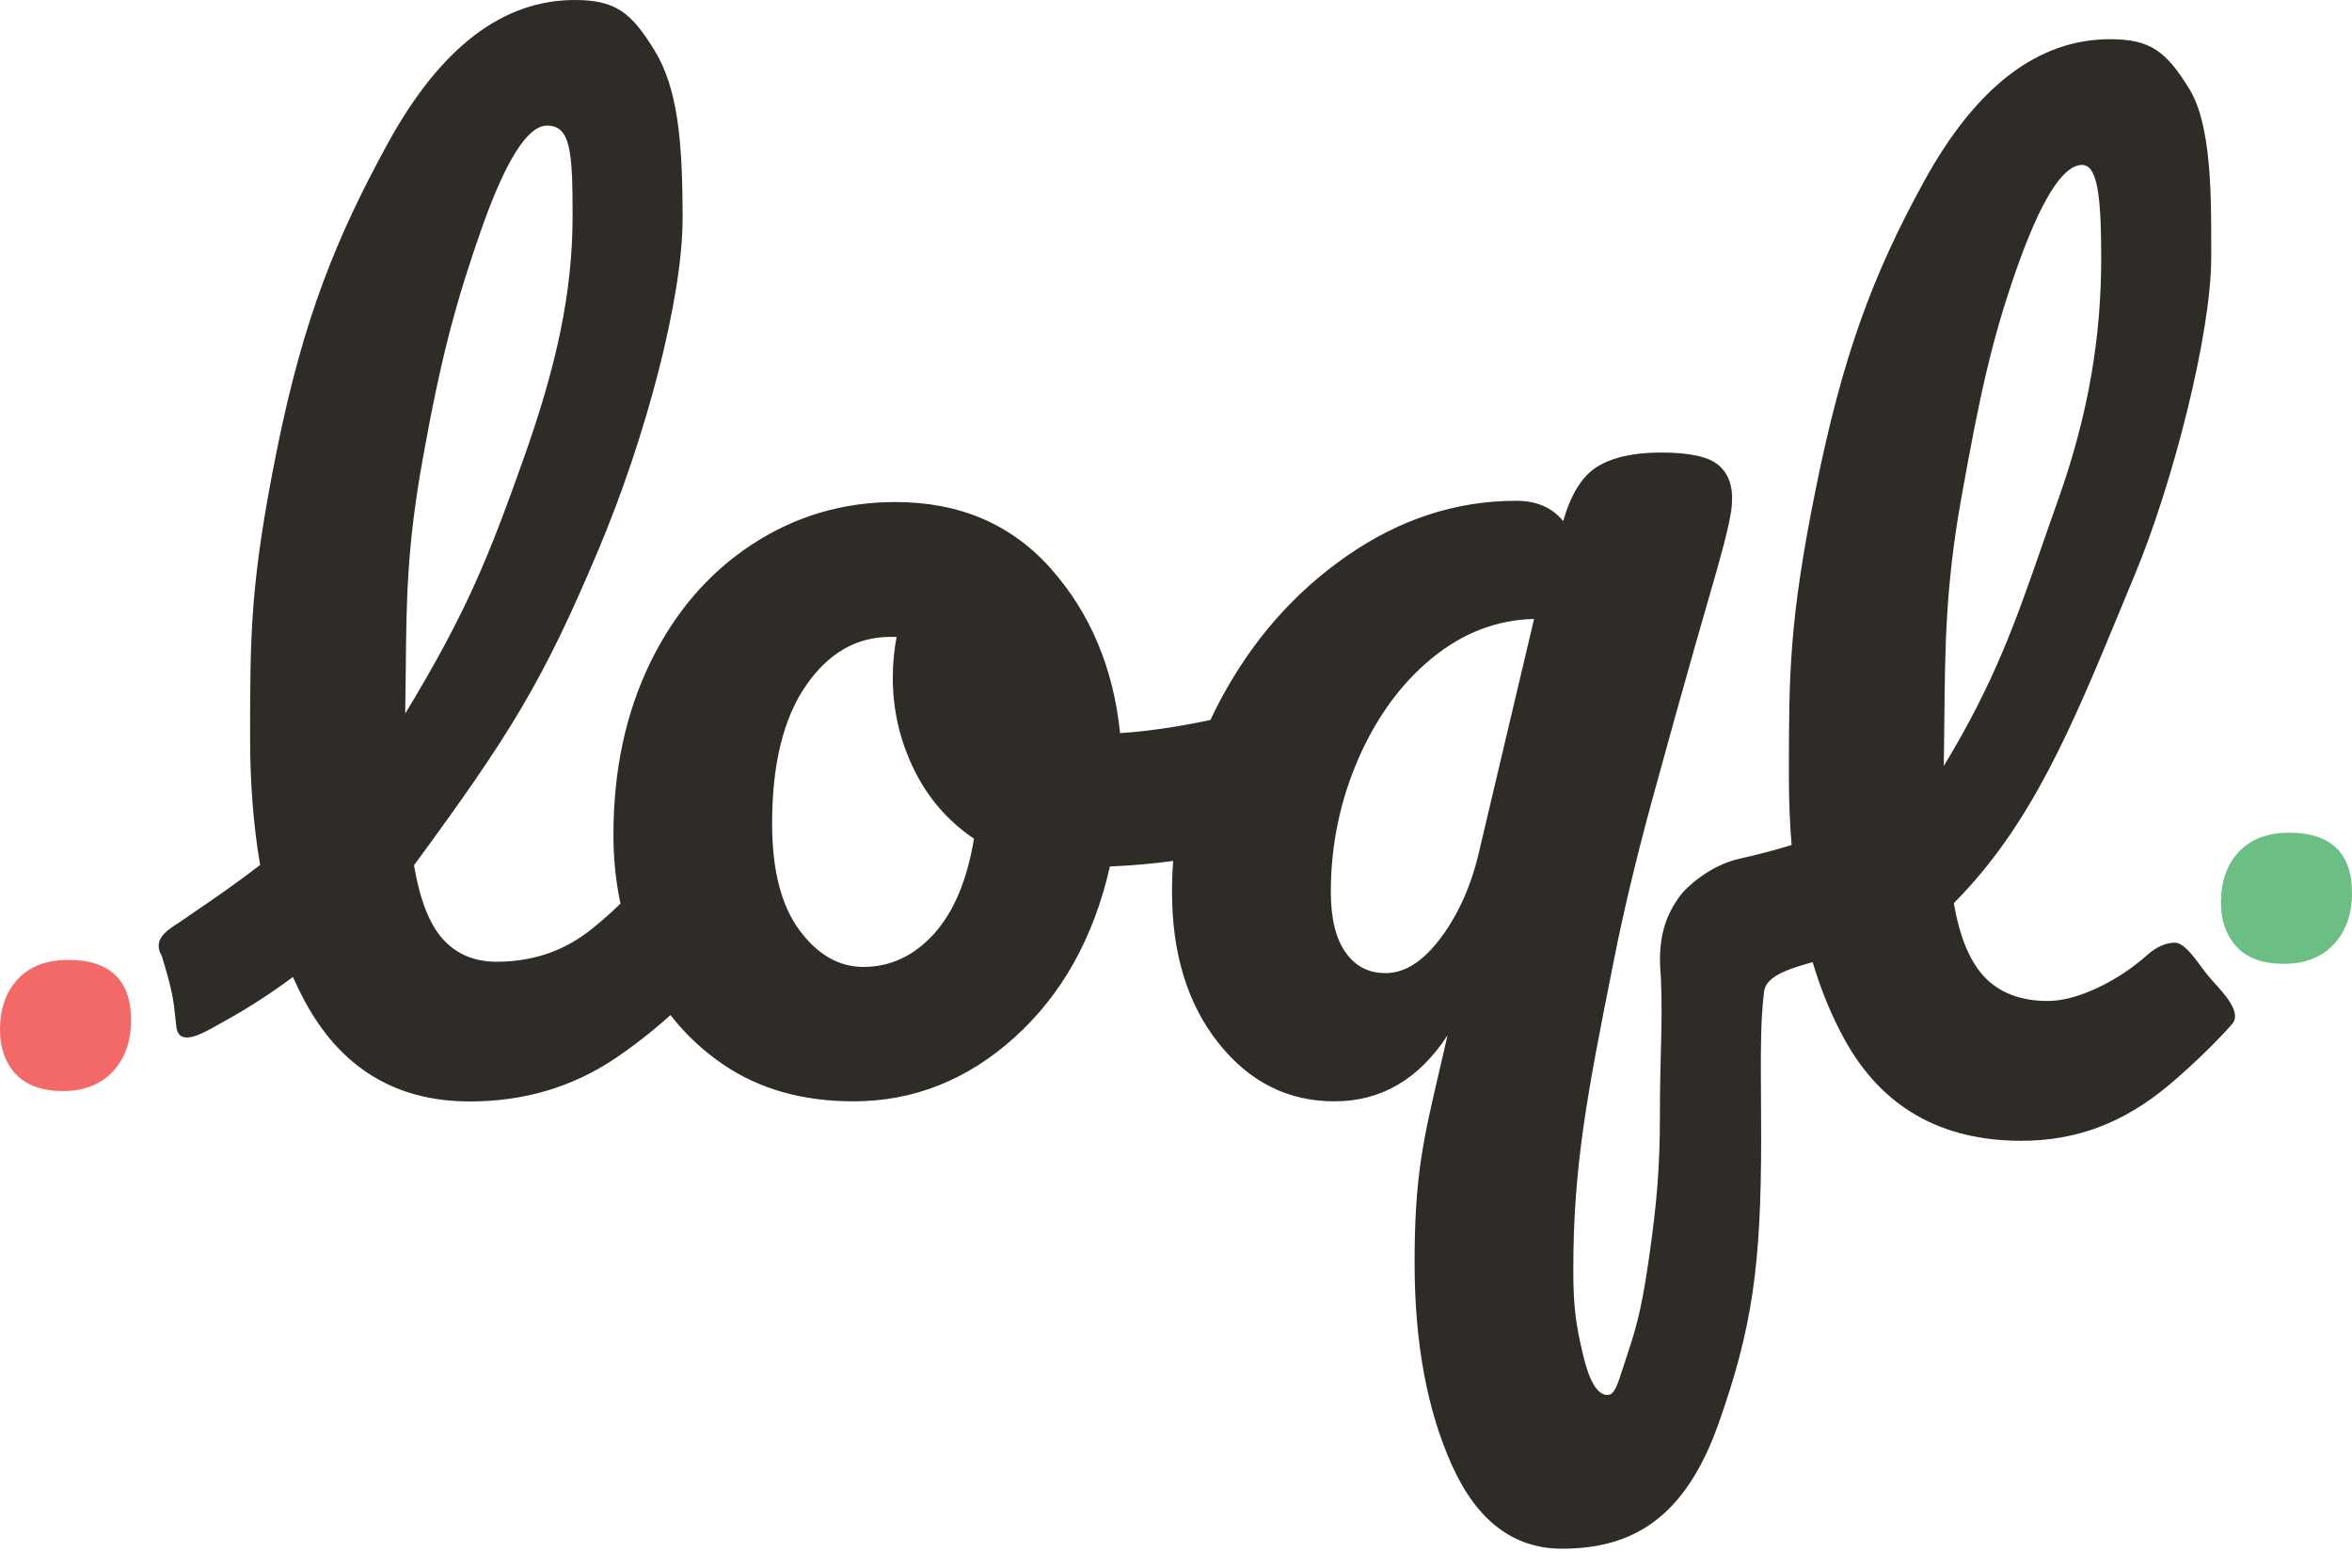 <svg width="75" height="50" viewBox="0 0 75 50" fill="none" xmlns="http://www.w3.org/2000/svg">
<g clip-path="url(#clip0)">
<path fill-rule="evenodd" clip-rule="evenodd" d="M19.561 26.624C19.561 27.383 19.636 28.115 19.786 28.82C19.408 29.184 19.063 29.485 18.749 29.723C17.916 30.357 16.942 30.674 15.835 30.674C15.134 30.674 14.566 30.438 14.135 29.966C13.7 29.494 13.39 28.706 13.202 27.601C13.203 27.599 13.204 27.599 13.205 27.598L13.205 27.593C16.253 23.44 17.311 21.75 19.092 17.513C20.597 13.939 21.767 9.513 21.767 6.964C21.767 4.445 21.604 2.796 20.863 1.593C20.121 0.391 19.623 0 18.329 0C16.031 0 14.054 1.512 12.386 4.537C10.727 7.562 9.683 10.133 8.831 14.345C7.982 18.557 7.975 20.217 7.975 23.511C7.975 24.987 8.082 26.346 8.295 27.587C7.467 28.225 6.741 28.719 6.279 29.033C6.115 29.145 5.984 29.234 5.895 29.299C5.833 29.343 5.763 29.388 5.691 29.435C5.308 29.682 4.853 29.975 5.161 30.494C5.506 31.631 5.531 31.873 5.603 32.563C5.609 32.618 5.615 32.675 5.622 32.736C5.693 33.403 6.432 32.981 6.979 32.669C7.048 32.63 7.113 32.593 7.175 32.559C7.952 32.133 8.679 31.651 9.341 31.16C9.453 31.411 9.572 31.655 9.697 31.892C10.845 34.049 12.608 35.13 14.983 35.13C16.709 35.13 18.255 34.673 19.62 33.754C20.226 33.345 20.813 32.885 21.38 32.374C21.853 32.983 22.414 33.51 23.065 33.953C24.212 34.735 25.595 35.126 27.215 35.126C29.129 35.126 30.844 34.448 32.356 33.083C33.865 31.718 34.879 29.903 35.392 27.635C36.085 27.607 36.758 27.548 37.41 27.458C37.385 27.785 37.373 28.114 37.373 28.446C37.373 30.416 37.867 32.021 38.852 33.264C39.837 34.507 41.069 35.126 42.555 35.126C44.038 35.126 45.24 34.426 46.159 33.02C46.068 33.421 45.982 33.788 45.903 34.129C45.373 36.401 45.108 37.537 45.108 40.283C45.108 42.821 45.506 44.975 46.303 46.742C47.1 48.509 48.269 49.394 49.807 49.394C52.075 49.394 53.743 48.405 54.809 45.381C55.875 42.356 56.159 40.375 56.159 36.299C56.159 35.858 56.156 35.439 56.154 35.041V35.041V35.041C56.145 33.656 56.138 32.536 56.247 31.685C56.265 31.177 56.891 30.939 57.801 30.686C58.071 31.591 58.412 32.417 58.825 33.164C60.013 35.311 61.891 36.384 64.454 36.384C66.236 36.384 67.715 35.805 69.12 34.643C69.932 33.968 70.858 33.044 71.189 32.644C71.475 32.299 70.947 31.717 70.601 31.336C70.545 31.274 70.494 31.218 70.452 31.169C70.376 31.08 70.291 30.966 70.202 30.845L70.202 30.845C69.935 30.484 69.623 30.063 69.353 30.066C69.058 30.066 68.759 30.202 68.46 30.468C67.973 30.899 67.438 31.25 66.859 31.519C66.276 31.788 65.756 31.925 65.299 31.925C64.462 31.925 63.798 31.681 63.314 31.194C62.833 30.709 62.494 29.917 62.306 28.816C62.319 28.8 62.331 28.783 62.343 28.765C64.784 26.288 66.069 23.178 67.608 19.457L67.608 19.457C67.758 19.091 67.912 18.72 68.069 18.343C69.279 15.444 70.511 10.649 70.511 8.215L70.511 7.925C70.514 6.258 70.517 3.979 69.817 2.844C69.076 1.641 68.578 1.25 67.283 1.25C64.989 1.25 63.012 2.763 61.352 5.787C59.692 8.812 58.752 11.383 57.9 15.595C57.051 19.808 57.044 21.468 57.044 24.762C57.044 25.523 57.073 26.253 57.13 26.951C56.487 27.149 55.916 27.287 55.469 27.388C54.488 27.605 53.739 28.347 53.588 28.55C53.093 29.214 52.846 29.962 52.961 31.154C53 32.073 52.983 32.717 52.962 33.51V33.51V33.51V33.51C52.948 34.073 52.931 34.711 52.931 35.576C52.931 37.306 52.821 38.417 52.607 39.955C52.389 41.493 52.23 42.197 51.92 43.116C51.859 43.297 51.806 43.461 51.76 43.607C51.571 44.196 51.476 44.492 51.26 44.492C50.936 44.492 50.674 44.053 50.471 43.175C50.268 42.297 50.169 41.762 50.169 40.519C50.169 37.196 50.6 34.946 51.463 30.626C51.762 29.114 52.16 27.443 52.658 25.606C53.16 23.773 53.625 22.098 54.056 20.586C54.163 20.21 54.385 19.431 54.724 18.259C55.059 17.085 55.229 16.337 55.229 16.012C55.259 15.499 55.115 15.108 54.805 14.839C54.495 14.57 53.883 14.433 52.964 14.433C52.101 14.433 51.426 14.585 50.939 14.88C50.456 15.178 50.091 15.758 49.848 16.621C49.497 16.189 48.999 15.972 48.35 15.972C46.432 15.972 44.628 16.562 42.943 17.735C41.253 18.908 39.907 20.453 38.892 22.371C38.789 22.568 38.69 22.765 38.597 22.964C37.528 23.189 36.568 23.328 35.717 23.382C35.503 21.302 34.765 19.553 33.511 18.137C32.253 16.72 30.601 16.012 28.55 16.012C26.875 16.012 25.348 16.466 23.972 17.37C22.596 18.273 21.516 19.531 20.734 21.136C19.952 22.744 19.561 24.573 19.561 26.624ZM15.33 7.37C14.548 9.612 14.069 11.346 13.475 14.666C12.978 17.444 12.961 19.104 12.939 21.359C12.934 21.799 12.93 22.261 12.921 22.759C14.921 19.461 15.603 17.691 16.662 14.725C17.761 11.652 18.259 9.303 18.259 6.876C18.259 4.825 18.196 4.006 17.44 4.006C16.817 4.01 16.112 5.131 15.33 7.37ZM29.782 29.785C30.416 29.084 30.84 28.07 31.058 26.75C30.221 26.182 29.579 25.44 29.136 24.522C28.69 23.603 28.469 22.633 28.469 21.608C28.469 21.176 28.509 20.745 28.59 20.313H28.387C27.307 20.313 26.41 20.833 25.695 21.873C24.979 22.913 24.621 24.378 24.621 26.266C24.621 27.753 24.913 28.885 25.492 29.667C26.071 30.449 26.753 30.84 27.535 30.84C28.398 30.837 29.147 30.486 29.782 29.785ZM47.177 27.111C46.934 28.192 46.532 29.114 45.964 29.885C45.395 30.656 44.802 31.04 44.178 31.036C43.636 31.036 43.212 30.814 42.902 30.368C42.592 29.925 42.437 29.284 42.437 28.446C42.437 26.964 42.729 25.551 43.308 24.216C43.891 22.877 44.672 21.807 45.657 20.995C46.642 20.188 47.73 19.767 48.918 19.741L47.177 27.111ZM64.288 8.624C63.506 10.867 63.13 12.6 62.536 15.92C62.041 18.686 62.023 20.632 62.001 22.969V22.969V22.969C61.996 23.437 61.992 23.921 61.983 24.43C63.596 21.773 64.265 19.851 65.111 17.419L65.111 17.419C65.27 16.96 65.436 16.483 65.616 15.979C66.623 13.157 67.003 10.678 67.003 8.233C67.003 6.182 66.87 5.26 66.391 5.26C65.775 5.264 65.074 6.385 64.288 8.624Z" fill="#2F2B27"/>
<path d="M71.326 30.202C70.99 29.841 70.821 29.369 70.821 28.786C70.821 28.111 71.013 27.572 71.392 27.166C71.776 26.761 72.311 26.558 73.001 26.558C73.661 26.558 74.159 26.72 74.495 27.041C74.83 27.362 75 27.838 75 28.468C75 29.158 74.805 29.708 74.417 30.121C74.026 30.534 73.495 30.741 72.82 30.741C72.16 30.741 71.662 30.56 71.326 30.202Z" fill="#6CBF84"/>
<path d="M0.505 34.26C0.17 33.898 0 33.426 0 32.843C0 32.168 0.192 31.63 0.572 31.224C0.955 30.818 1.49 30.615 2.18 30.615C2.84 30.615 3.338 30.778 3.674 31.099C4.009 31.419 4.179 31.895 4.179 32.526C4.179 33.216 3.984 33.765 3.596 34.178C3.205 34.592 2.674 34.798 1.999 34.798C1.343 34.798 0.845 34.617 0.505 34.26Z" fill="#F26968"/>
</g>
<defs>
<clipPath id="clip0">
<path d="M0 0H75V50H0V0Z" fill="white"/>
</clipPath>
</defs>
</svg>
